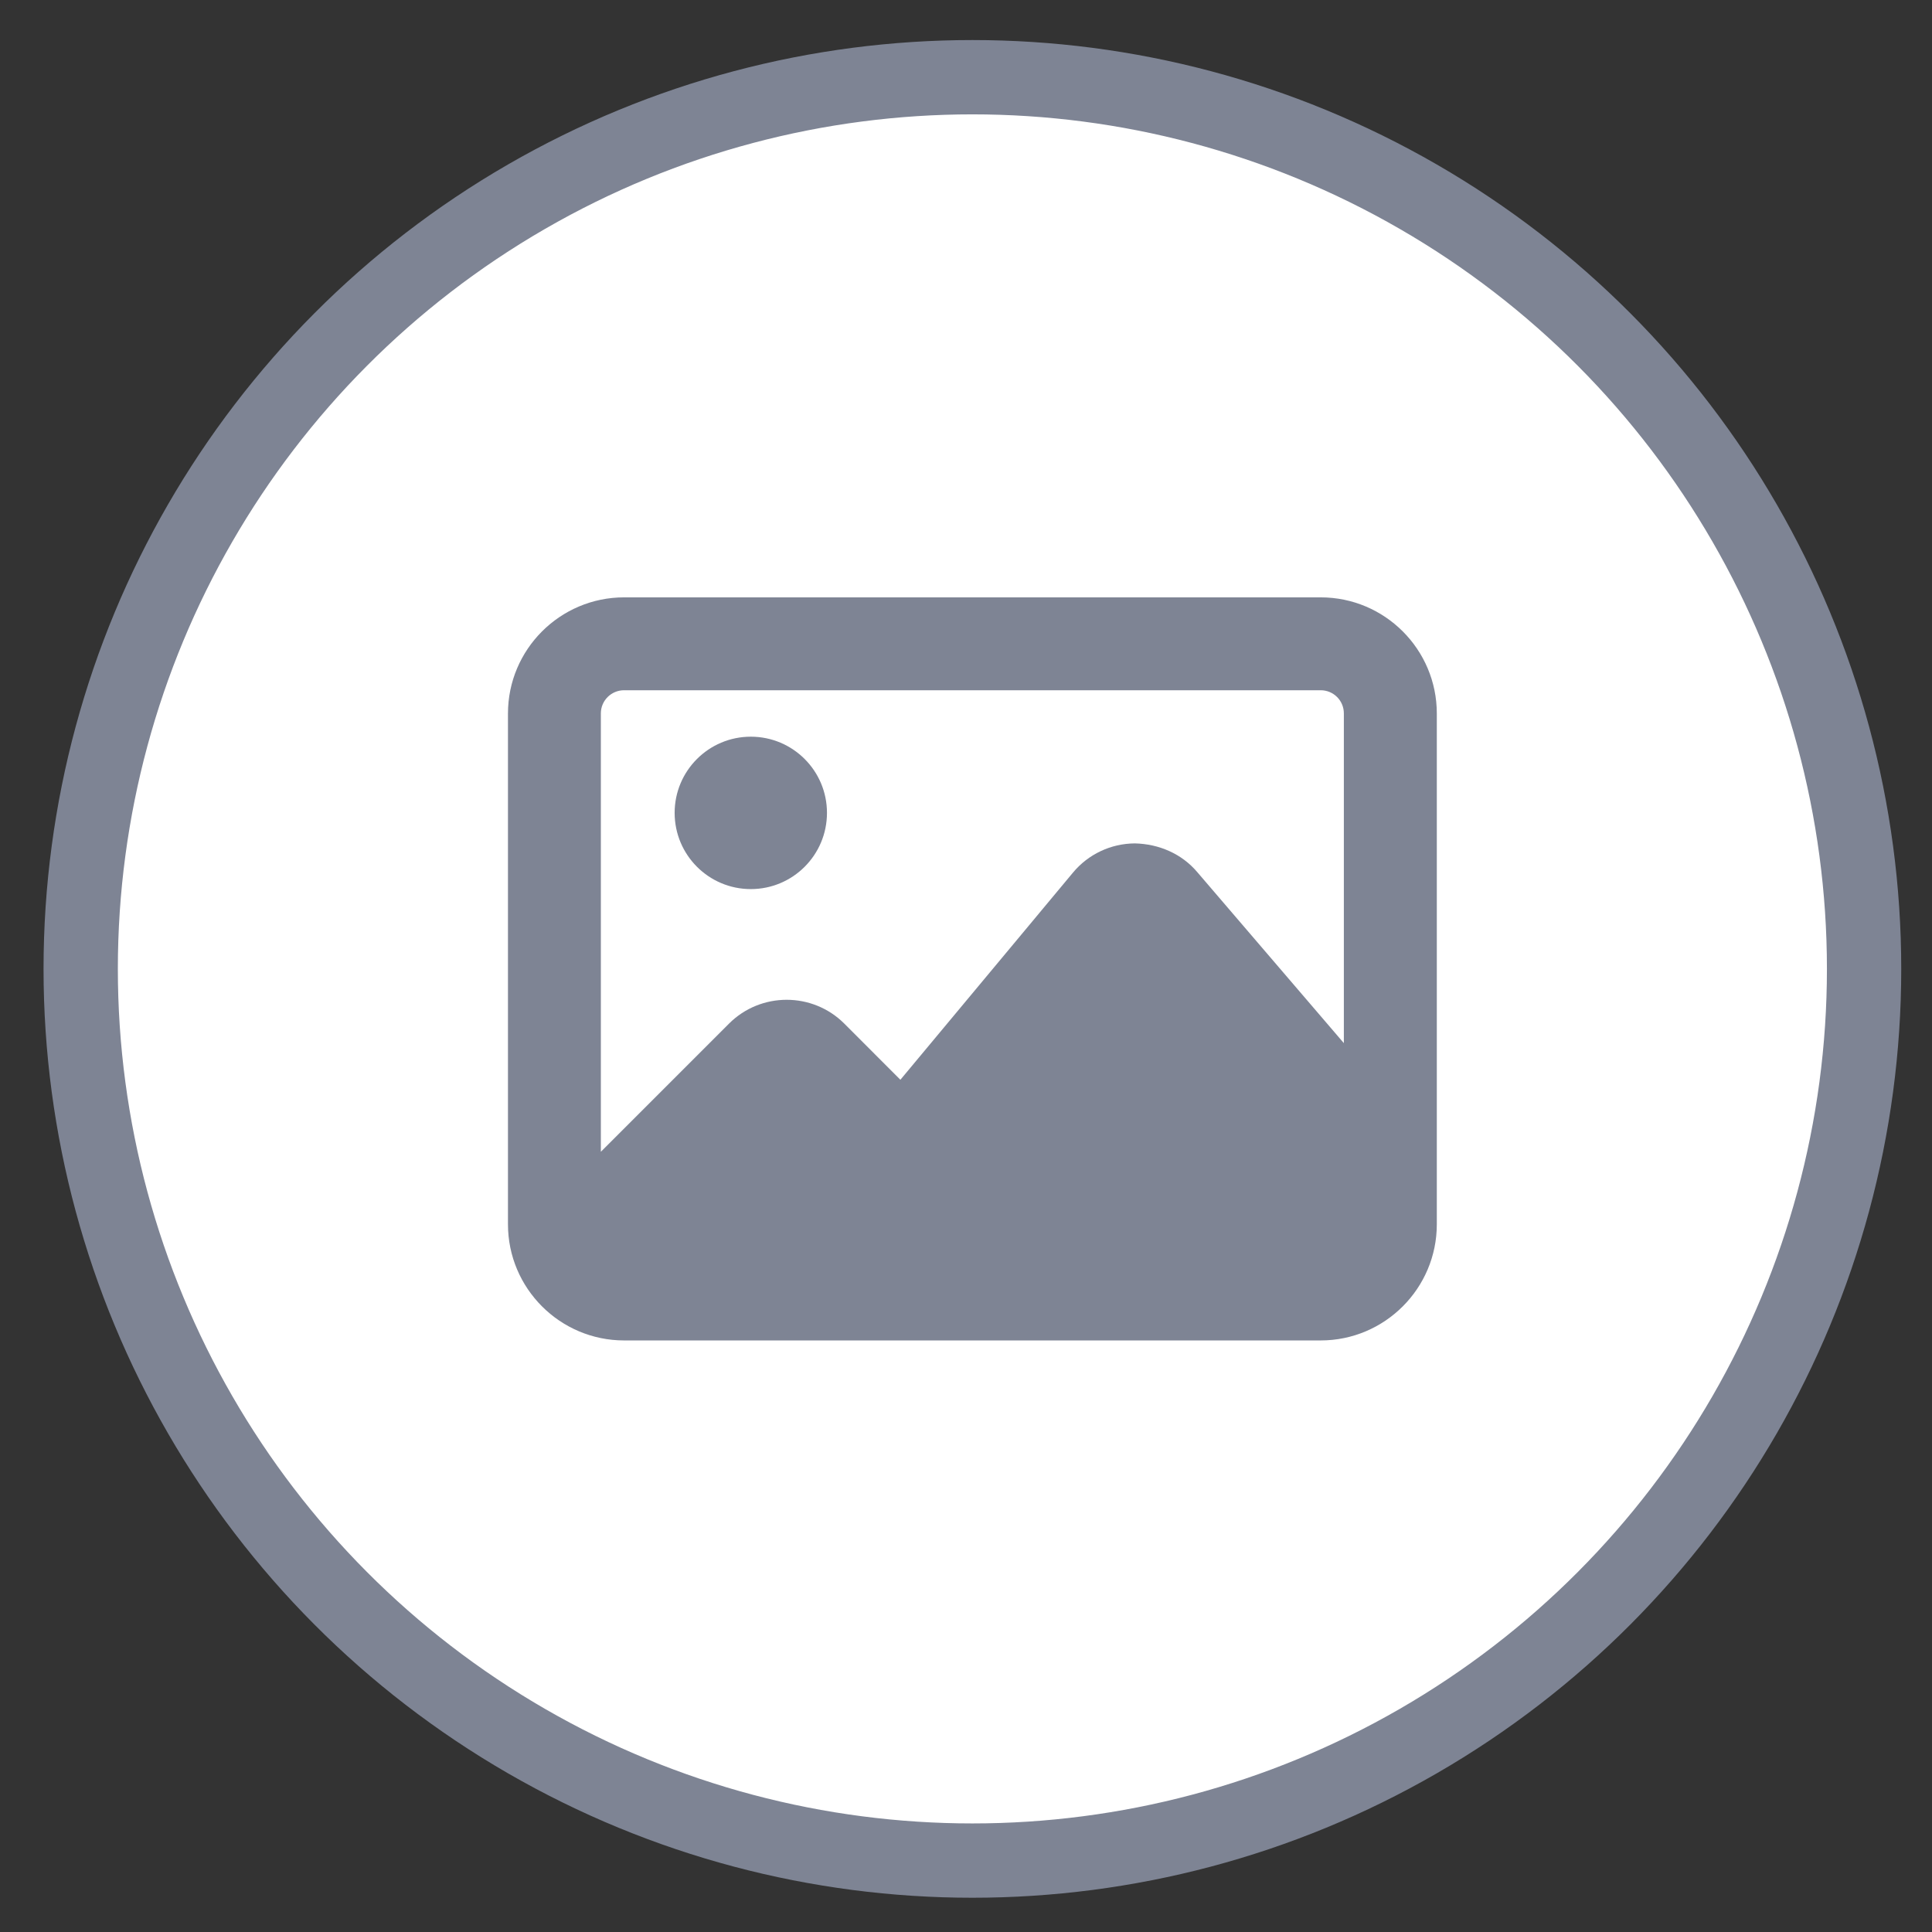 <svg width="26" height="26" viewBox="0 0 26 26" fill="none" xmlns="http://www.w3.org/2000/svg">
<rect x="0" y="0" width="26" height="26" fill="#333333" stroke="none"/>
<circle cx="13.086" cy="13.039" r="12" fill="white" stroke="#7E8494"/>
<path d="M17.773 8.039H8.399C7.537 8.039 6.836 8.74 6.836 9.602V16.476C6.836 17.338 7.537 18.039 8.399 18.039H17.773C18.635 18.039 19.336 17.338 19.336 16.476V9.602C19.336 8.739 18.635 8.039 17.773 8.039ZM8.399 9.289H17.773C17.946 9.289 18.085 9.428 18.085 9.601V14.038L16.111 11.735C15.902 11.489 15.598 11.358 15.273 11.35C14.95 11.352 14.645 11.495 14.438 11.745L12.117 14.531L11.362 13.775C10.934 13.348 10.239 13.348 9.811 13.775L8.086 15.5V9.601C8.086 9.428 8.226 9.289 8.399 9.289Z" fill="#7E8494"/>
<path d="M11.129 10.939C11.129 11.506 10.67 11.965 10.104 11.965C9.538 11.965 9.079 11.506 9.079 10.939C9.079 10.373 9.538 9.914 10.104 9.914C10.67 9.914 11.129 10.373 11.129 10.939Z" fill="#7E8494"/>
</svg>
